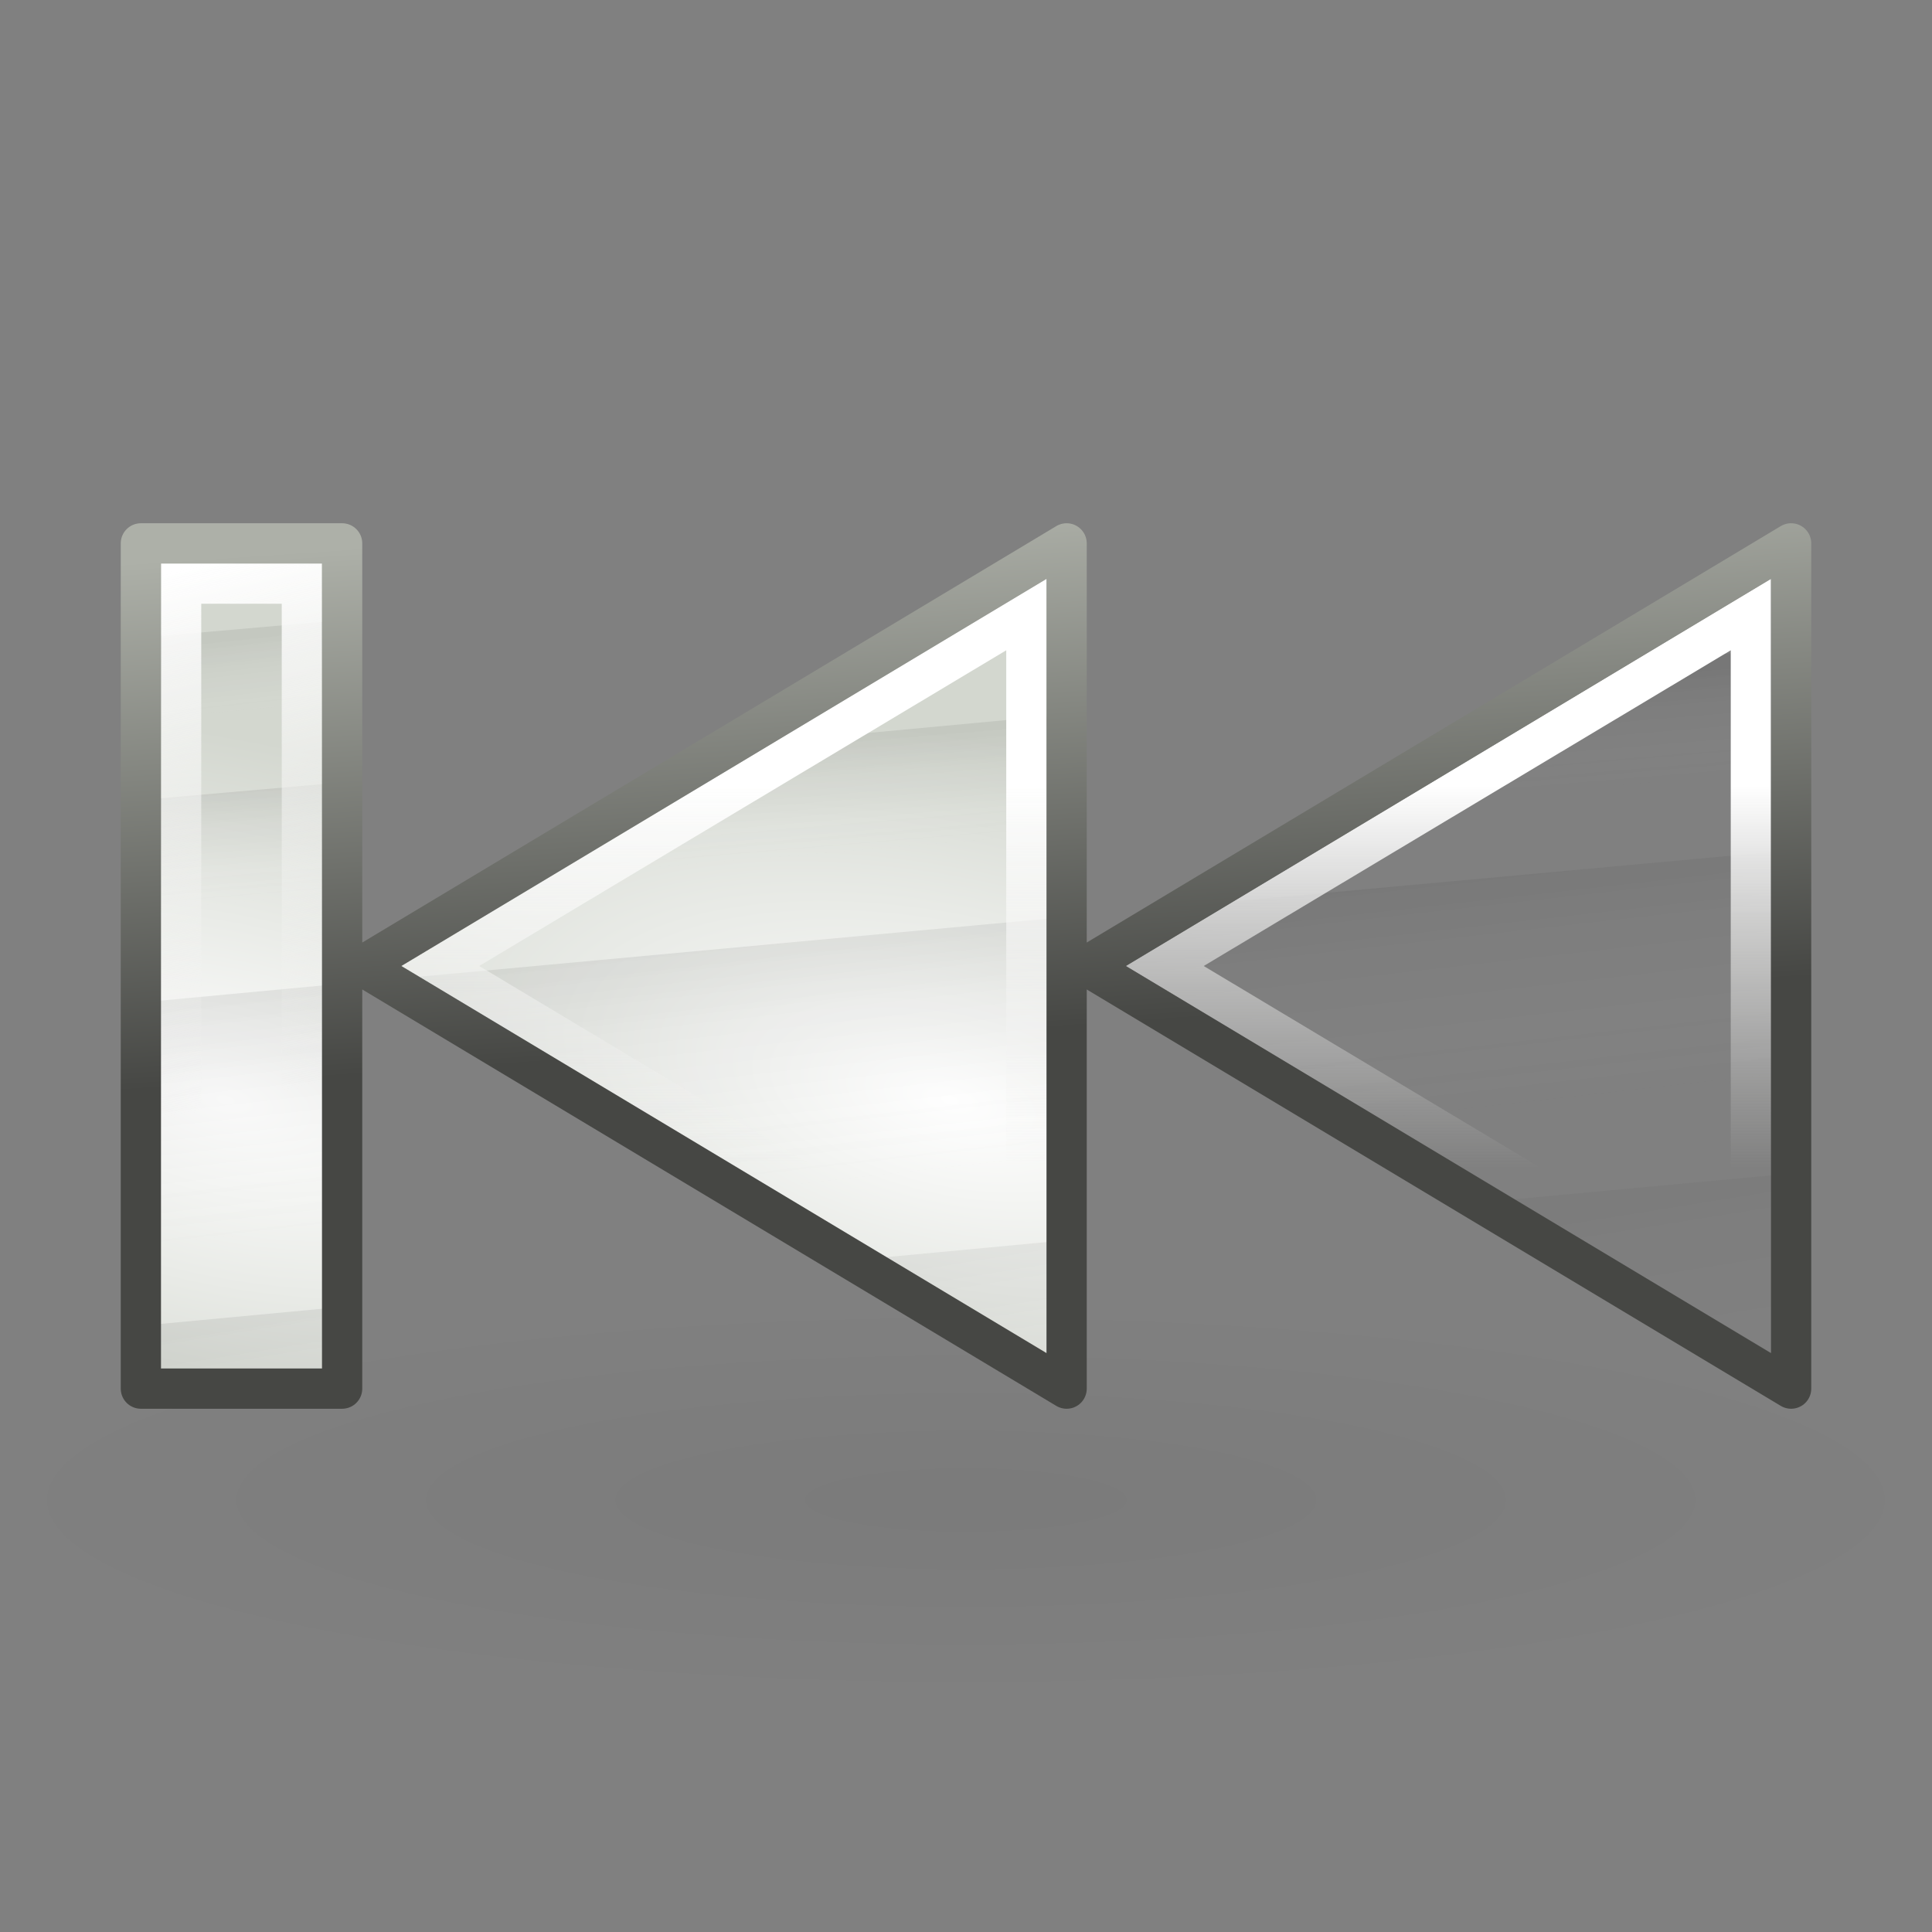 <?xml version="1.0" encoding="UTF-8" standalone="no"?>
<!-- Created with Inkscape (http://www.inkscape.org/) -->
<svg xmlns:dc="http://purl.org/dc/elements/1.1/" xmlns:cc="http://web.resource.org/cc/" xmlns:rdf="http://www.w3.org/1999/02/22-rdf-syntax-ns#" xmlns:svg="http://www.w3.org/2000/svg" xmlns="http://www.w3.org/2000/svg" xmlns:xlink="http://www.w3.org/1999/xlink" xmlns:sodipodi="http://inkscape.sourceforge.net/DTD/sodipodi-0.dtd" xmlns:inkscape="http://www.inkscape.org/namespaces/inkscape" width="48px" height="48px" id="svg1307" sodipodi:version="0.32" inkscape:version="0.43+devel" sodipodi:docbase="/home/jimmac/src/cvs/tango-icon-theme/scalable/actions" sodipodi:docname="media-skip-backward.svg" inkscape:export-filename="/home/lapo/Desktop/Grafica/Icone/media-actions-outlines.png" inkscape:export-xdpi="90" inkscape:export-ydpi="90">
  <rect width="100%" height="100%" fill="#808080" stroke="none"/>
  <defs id="defs1309">
    <linearGradient id="linearGradient2584">
      <stop style="stop-color:#000000;stop-opacity:1;" offset="0" id="stop2586"/>
      <stop style="stop-color:#ffffff;stop-opacity:0;" offset="1" id="stop2588"/>
    </linearGradient>
    <linearGradient id="linearGradient5075">
      <stop style="stop-color:#adb0a8;stop-opacity:1;" offset="0" id="stop5077"/>
      <stop style="stop-color:#464744;stop-opacity:1" offset="1" id="stop5079"/>
    </linearGradient>
    <linearGradient id="linearGradient2679" inkscape:collect="always">
      <stop id="stop2681" offset="0" style="stop-color:#ffffff;stop-opacity:1"/>
      <stop id="stop2683" offset="1" style="stop-color:#d3d7cf"/>
    </linearGradient>
    <linearGradient id="linearGradient2591">
      <stop id="stop2593" offset="0" style="stop-color:#ffffff;stop-opacity:1;"/>
      <stop id="stop2595" offset="1" style="stop-color:#eeeeec;stop-opacity:0"/>
    </linearGradient>
    <linearGradient inkscape:collect="always" id="linearGradient8662">
      <stop style="stop-color:#000000;stop-opacity:1;" offset="0" id="stop8664"/>
      <stop style="stop-color:#000000;stop-opacity:0;" offset="1" id="stop8666"/>
    </linearGradient>
    <radialGradient inkscape:collect="always" xlink:href="#linearGradient8662" id="radialGradient2156" gradientUnits="userSpaceOnUse" gradientTransform="matrix(1, 0, 0, 0.537, 4.94243e-14, 16.873)" cx="24.837" cy="36.421" fx="24.837" fy="36.421" r="15.645"/>
    <radialGradient inkscape:collect="always" xlink:href="#linearGradient2679" id="radialGradient2158" gradientUnits="userSpaceOnUse" gradientTransform="matrix(0.223, -0.996, 2.13, 0.476, -260.946, 141.852)" cx="64.227" cy="147.994" fx="64.227" fy="147.994" r="8.75"/>
    <radialGradient inkscape:collect="always" xlink:href="#linearGradient2679" id="radialGradient2160" gradientUnits="userSpaceOnUse" gradientTransform="matrix(0.223, -0.996, 2.13, 0.476, -278.946, 141.852)" cx="64.227" cy="147.994" fx="64.227" fy="147.994" r="8.75"/>
    <linearGradient inkscape:collect="always" xlink:href="#linearGradient2584" id="linearGradient2162" gradientUnits="userSpaceOnUse" gradientTransform="translate(3.009, 23.738)" x1="48.104" y1="130.021" x2="49.83" y2="140.761"/>
    <linearGradient inkscape:collect="always" xlink:href="#linearGradient2584" id="linearGradient2164" gradientUnits="userSpaceOnUse" gradientTransform="translate(3.009, 23.738)" x1="49.43" y1="112.95" x2="49.667" y2="115.137"/>
    <linearGradient inkscape:collect="always" xlink:href="#linearGradient2584" id="linearGradient2166" gradientUnits="userSpaceOnUse" gradientTransform="translate(3.009, 23.738)" x1="49.764" y1="116.747" x2="50.001" y2="119.577"/>
    <linearGradient inkscape:collect="always" xlink:href="#linearGradient2584" id="linearGradient2168" gradientUnits="userSpaceOnUse" gradientTransform="translate(3.009, 23.738)" x1="49.509" y1="121.875" x2="50.22" y2="128.168"/>
    <linearGradient inkscape:collect="always" xlink:href="#linearGradient2591" id="linearGradient2170" gradientUnits="userSpaceOnUse" x1="50.009" y1="135" x2="53" y2="147.931"/>
    <linearGradient inkscape:collect="always" xlink:href="#linearGradient2591" id="linearGradient2172" gradientUnits="userSpaceOnUse" x1="89" y1="140.49" x2="89" y2="150.045"/>
    <linearGradient inkscape:collect="always" xlink:href="#linearGradient5075" id="linearGradient2174" gradientUnits="userSpaceOnUse" x1="48" y1="134.991" x2="48.889" y2="148.063"/>
  </defs>
  <sodipodi:namedview id="base" pagecolor="#ffffff" bordercolor="#666666" borderopacity="1.0" inkscape:pageopacity="0.0" inkscape:pageshadow="2" inkscape:zoom="1" inkscape:cx="101.10997" inkscape:cy="-38.264327" inkscape:current-layer="layer1" showgrid="false" inkscape:grid-bbox="true" inkscape:document-units="px" gridspacingx="0.5px" gridspacingy="0.5px" gridempspacing="2" inkscape:grid-points="true" fill="#fcaf3e" showguides="false" inkscape:guide-bbox="true" guidetolerance="1px" stroke="#729fcf" inkscape:window-width="1144" inkscape:window-height="808" inkscape:window-x="0" inkscape:window-y="26" showborder="false">
    <sodipodi:guide orientation="horizontal" position="38.997" id="guide2194"/>
    <sodipodi:guide orientation="horizontal" position="9.014" id="guide2196"/>
    <sodipodi:guide orientation="vertical" position="9.014" id="guide2198"/>
    <sodipodi:guide orientation="vertical" position="38.975" id="guide2200"/>
    <sodipodi:guide orientation="horizontal" position="22.988" id="guide2202"/>
    <sodipodi:guide orientation="vertical" position="23.909" id="guide2204"/>
    <sodipodi:guide orientation="vertical" position="157.994" id="guide4332"/>
    <sodipodi:guide orientation="horizontal" position="-36.062" id="guide4334"/>
    <sodipodi:guide orientation="horizontal" position="-58.027" id="guide4336"/>
    <sodipodi:guide orientation="vertical" position="180.003" id="guide4338"/>
    <sodipodi:guide orientation="vertical" position="107.922" id="guide4417"/>
    <sodipodi:guide orientation="vertical" position="129.931" id="guide4419"/>
    <sodipodi:guide orientation="horizontal" position="19.997" id="guide5106"/>
    <sodipodi:guide orientation="horizontal" position="63.04" id="guide5119"/>
    <sodipodi:guide orientation="horizontal" position="49.066" id="guide5121"/>
    <sodipodi:guide orientation="horizontal" position="-87.043" id="guide5307"/>
    <sodipodi:guide orientation="horizontal" position="-102.033" id="guide5309"/>
    <sodipodi:guide orientation="horizontal" position="-100.041" id="guide3111"/>
    <sodipodi:guide orientation="horizontal" position="-92.546" id="guide1879"/>
  </sodipodi:namedview>
  <g id="layer1" inkscape:label="Layer 1" inkscape:groupmode="layer" style="display:inline">
    <g id="g2196" transform="translate(-83, -121)">
      <path transform="matrix(1.534, 0, 0, 0.566, 68.898, 137.647)" d="M 40.482 36.421 A 15.645 8.397 0 1 1  9.192,36.421 A 15.645 8.397 0 1 1  40.482 36.421 z" sodipodi:ry="8.3968935" sodipodi:rx="15.644737" sodipodi:cy="36.421127" sodipodi:cx="24.837126" id="path2469" style="opacity:0.04;color:#000000;fill:url(#radialGradient2156);fill-opacity:1;fill-rule:evenodd;stroke:none;stroke-width:1;stroke-linecap:butt;stroke-linejoin:miter;marker:none;marker-start:none;marker-mid:none;marker-end:none;stroke-miterlimit:10;stroke-dasharray:none;stroke-dashoffset:0;stroke-opacity:1;visibility:visible;display:inline;overflow:visible" sodipodi:type="arc" inkscape:export-filename="/home/lapo/Desktop/Grafica/Icone/media-actions.png" inkscape:export-xdpi="90" inkscape:export-ydpi="90"/>
      <g transform="translate(38)" id="g2941">
        <g id="g5418">
          <path style="color:#000000;fill:url(#radialGradient2158);fill-opacity:1;fill-rule:evenodd;stroke:none;stroke-width:1;stroke-linecap:square;stroke-linejoin:miter;marker:none;marker-start:none;marker-mid:none;marker-end:none;stroke-miterlimit:4;stroke-dasharray:none;stroke-dashoffset:0;stroke-opacity:1;visibility:visible;display:inline;overflow:visible" d="M 71.5,134.5 L 54,145 L 71.5,155.5 L 71.5,134.5 z " id="path5366" sodipodi:nodetypes="cccc" inkscape:export-filename="/home/lapo/Desktop/Grafica/Icone/media-actions.png" inkscape:export-xdpi="90" inkscape:export-ydpi="90"/>
          <use height="48" width="48" transform="translate(18)" id="use5400" xlink:href="#path5366" y="0" x="0"/>
        </g>
        <path style="color:#000000;fill:url(#radialGradient2160);fill-opacity:1;fill-rule:evenodd;stroke:none;stroke-width:1;stroke-linecap:square;stroke-linejoin:miter;marker:none;marker-start:none;marker-mid:none;marker-end:none;stroke-miterlimit:4;stroke-dasharray:none;stroke-dashoffset:0;stroke-opacity:1;visibility:visible;display:inline;overflow:visible" d="M 53.5,134.5 L 48.5,134.5 L 48.5,155.5 L 53.5,155.5 L 53.5,134.5 z " id="path5422" sodipodi:nodetypes="ccccc" inkscape:export-filename="/home/lapo/Desktop/Grafica/Icone/media-actions.png" inkscape:export-xdpi="90" inkscape:export-ydpi="90"/>
        <g id="g2905" style="opacity:0.2">
          <path id="rect1682" d="M 89.5,150.156 L 81.781,150.875 L 89.5,155.5 L 89.5,150.156 z M 71.5,151.812 L 66.188,152.312 L 71.5,155.5 L 71.5,151.812 z M 53.5,153.469 L 48.5,153.938 L 48.5,155.5 L 53.5,155.5 L 53.5,153.469 z " style="opacity:0.351;color:#000000;fill:url(#linearGradient2162);fill-opacity:1;fill-rule:evenodd;stroke:none;stroke-width:1;stroke-linecap:round;stroke-linejoin:round;marker:none;marker-start:none;marker-mid:none;marker-end:none;stroke-miterlimit:4;stroke-dasharray:none;stroke-dashoffset:0;stroke-opacity:1;visibility:visible;display:inline;overflow:visible"/>
          <path id="rect1676" d="M 89.5,134.5 L 88.312,135.219 L 89.5,135.094 L 89.5,134.5 z M 71.5,134.75 L 71.031,134.781 L 67.062,137.156 L 71.5,136.75 L 71.5,134.75 z M 53.5,136.406 L 48.5,136.844 L 48.5,138.875 L 53.5,138.406 L 53.5,136.406 z " style="opacity:0.351;color:#000000;fill:url(#linearGradient2164);fill-opacity:1;fill-rule:evenodd;stroke:none;stroke-width:1;stroke-linecap:round;stroke-linejoin:round;marker:none;marker-start:none;marker-mid:none;marker-end:none;stroke-miterlimit:4;stroke-dasharray:none;stroke-dashoffset:0;stroke-opacity:1;visibility:visible;display:inline;overflow:visible"/>
          <path id="rect1678" d="M 89.5,137.094 L 84.406,137.562 L 78.438,141.125 L 89.5,140.125 L 89.5,137.094 z M 71.5,138.75 L 63.125,139.531 L 57.188,143.094 L 71.5,141.781 L 71.5,138.75 z M 53.5,140.438 L 48.5,140.875 L 48.5,143.875 L 53.5,143.438 L 53.5,140.438 z " style="opacity:0.351;color:#000000;fill:url(#linearGradient2166);fill-opacity:1;fill-rule:evenodd;stroke:none;stroke-width:1;stroke-linecap:round;stroke-linejoin:round;marker:none;marker-start:none;marker-mid:none;marker-end:none;stroke-miterlimit:4;stroke-dasharray:none;stroke-dashoffset:0;stroke-opacity:1;visibility:visible;display:inline;overflow:visible"/>
          <path id="rect1680" d="M 89.5,142.125 L 74.469,143.5 L 72,145 L 78.875,149.125 L 89.5,148.156 L 89.5,142.125 z M 71.5,143.781 L 54.562,145.344 L 63.281,150.562 L 71.5,149.812 L 71.5,143.781 z M 53.5,145.438 L 48.5,145.906 L 48.5,151.906 L 53.5,151.469 L 53.5,145.438 z " style="opacity:0.351;color:#000000;fill:url(#linearGradient2168);fill-opacity:1;fill-rule:evenodd;stroke:none;stroke-width:1;stroke-linecap:round;stroke-linejoin:round;marker:none;marker-start:none;marker-mid:none;marker-end:none;stroke-miterlimit:4;stroke-dasharray:none;stroke-dashoffset:0;stroke-opacity:1;visibility:visible;display:inline;overflow:visible"/>
        </g>
        <rect style="color:#000000;fill:none;fill-opacity:1;fill-rule:evenodd;stroke:url(#linearGradient2170);stroke-width:1;stroke-linecap:square;stroke-linejoin:miter;marker:none;marker-start:none;marker-mid:none;marker-end:none;stroke-miterlimit:4;stroke-dasharray:none;stroke-dashoffset:0;stroke-opacity:1;visibility:visible;display:inline;overflow:visible" id="rect5434" width="3" height="19" x="49.5" y="135.5"/>
        <path style="color:#000000;fill:url(#linearGradient2172);fill-opacity:1;fill-rule:evenodd;stroke:none;stroke-width:3;stroke-linecap:square;stroke-linejoin:miter;marker:none;marker-start:none;marker-mid:none;marker-end:none;stroke-miterlimit:4;stroke-dasharray:none;stroke-dashoffset:0;stroke-opacity:1;visibility:visible;display:inline;overflow:visible" d="M 71,135.375 L 54.969,145 L 71,154.625 L 71,135.375 z M 89,135.375 L 72.969,145 L 89,154.625 L 89,135.375 z M 70,137.156 L 70,152.844 L 56.906,145 L 70,137.156 z M 88,137.156 L 88,152.844 L 74.906,145 L 88,137.156 z " id="path5445" sodipodi:nodetypes="cccccccccccccccc"/>
        <path style="color:#000000;fill:none;fill-opacity:1;fill-rule:evenodd;stroke:url(#linearGradient2174);stroke-width:1;stroke-linecap:square;stroke-linejoin:round;marker:none;marker-start:none;marker-mid:none;marker-end:none;stroke-miterlimit:4;stroke-dasharray:none;stroke-dashoffset:0;stroke-opacity:1;visibility:visible;display:inline;overflow:visible" d="M 48.5,134.5 L 48.5,155.5 L 53.5,155.5 L 53.5,134.5 L 48.5,134.5 z M 71.5,134.5 L 54,145 L 71.5,155.5 L 71.5,134.5 z M 89.5,134.5 L 72,145 L 89.5,155.5 L 89.5,134.5 z " id="path5342"/>
      </g>
    </g>
  </g>
</svg>